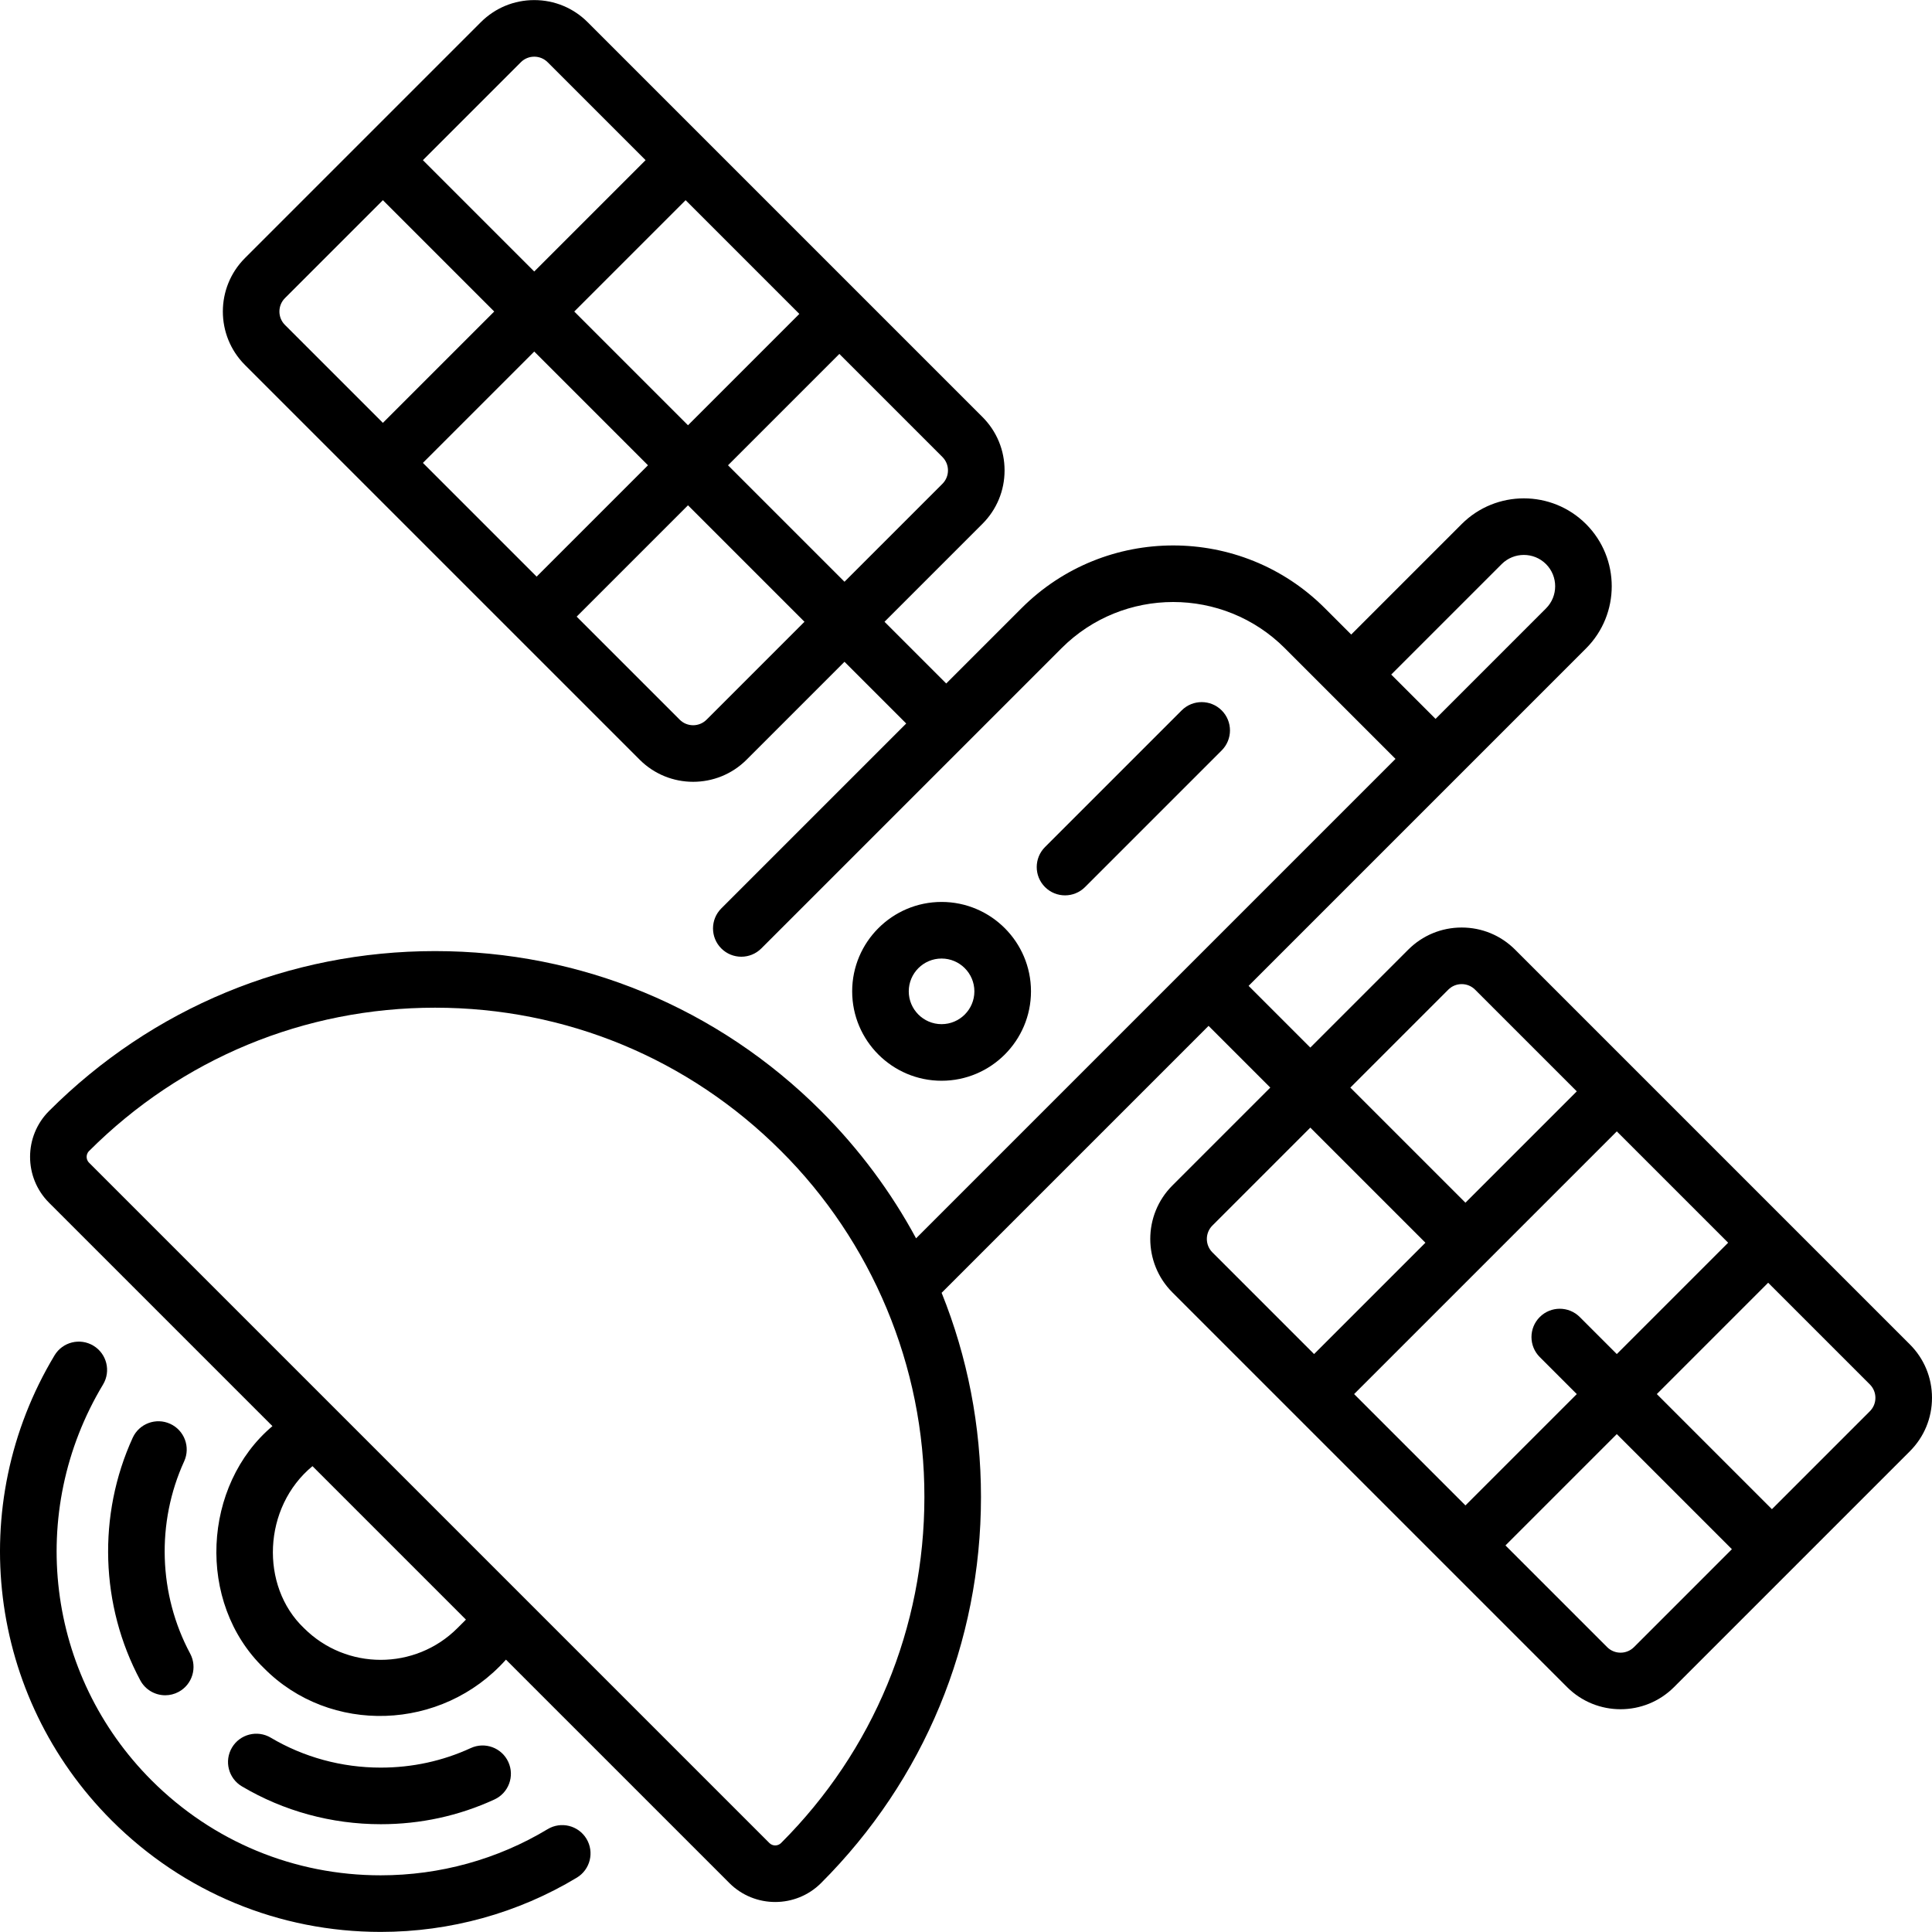 <svg id="Capa_1" enable-background="new 0 0 512.045 512.045" height="512" viewBox="0 0 512.045 512.045" width="512" xmlns="http://www.w3.org/2000/svg"><g><path d="m512.045 370.475c0-5.351-2.083-10.38-5.867-14.163l-104.621-104.621c-3.783-3.784-8.812-5.867-14.163-5.867-5.35 0-10.38 2.083-14.163 5.866l-25.953 25.953-16.358-16.358 54.833-54.833c.005-.005.01-.009.015-.014l34.582-34.582c9.086-9.086 9.086-23.872 0-32.958v-.001c-9.087-9.086-23.872-9.087-32.958.001l-29.276 29.276-6.996-6.996c-22.157-22.156-58.209-22.155-80.367 0l-19.969 19.969-16.358-16.358 25.953-25.953c3.783-3.783 5.866-8.812 5.866-14.162 0-5.351-2.083-10.38-5.867-14.163l-104.622-104.621c-3.783-3.784-8.812-5.867-14.163-5.867-5.35 0-10.38 2.083-14.163 5.866l-62.512 62.512c-7.809 7.809-7.809 20.516 0 28.325v.001l104.622 104.623c3.905 3.904 9.034 5.856 14.163 5.856s10.258-1.952 14.163-5.856l25.953-25.954 16.358 16.358-49.008 49.007c-2.929 2.93-2.929 7.678 0 10.607 2.928 2.928 7.677 2.928 10.606 0l79.584-79.583c16.309-16.308 42.846-16.309 59.154 0l29.345 29.348-127.066 127.066c-6.614-12.258-15.049-23.623-25.175-33.749-27.328-27.327-63.662-42.378-102.309-42.378s-74.981 15.051-102.309 42.378c-6.704 6.704-6.704 17.61 0 24.314l59.208 59.208c-18.474 15.549-20.294 46.713-2.252 64.139 17.463 17.681 47.164 16.81 64.139-2.252l59.208 59.208c3.352 3.352 7.754 5.027 12.157 5.027s8.806-1.676 12.157-5.027c27.328-27.328 42.378-63.662 42.378-102.31 0-18.85-3.59-37.146-10.43-54.119l70.748-70.748 16.358 16.358-25.953 25.953c-7.809 7.809-7.809 20.516 0 28.325v.001l104.622 104.622c3.905 3.904 9.034 5.856 14.163 5.856s10.258-1.952 14.163-5.856l62.513-62.514c3.784-3.781 5.867-8.811 5.867-14.16zm-260.801-245.801c0 1.343-.523 2.606-1.473 3.556l-25.953 25.953-30.869-30.869 29.509-29.509 27.313 27.313c.95.95 1.473 2.212 1.473 3.556zm-139.16-1.994 29.509-29.509 30.143 30.143-29.509 29.509zm40.116-40.116 29.509-29.509 30.143 30.143-29.509 29.509zm-14.163-66.069c.95-.949 2.212-1.473 3.556-1.473s2.606.522 3.556 1.474l25.952 25.952-29.509 29.509-29.509-29.509zm-62.513 62.514 25.953-25.954 29.509 29.509-29.509 29.509-25.953-25.953v.001c-1.96-1.961-1.96-5.152 0-7.112zm111.735 111.733c-1.96 1.961-5.151 1.961-7.112 0l-27.313-27.313 29.509-29.509 30.869 30.869zm-66.023 240.763c-11.213 11.215-29.459 11.214-40.674.001-11.706-11.143-10.922-32.043 2.252-42.927l40.674 40.674zm85.775 56.956c-.855.854-2.245.856-3.101 0l-180.304-180.304c-.531-.53-.642-1.136-.642-1.55s.111-1.02.643-1.55c24.495-24.495 57.062-37.985 91.702-37.985s67.208 13.49 91.702 37.985c23.915 23.823 38.06 56.931 37.984 91.701 0 34.643-13.49 67.209-37.984 91.703zm190.987-338.957c3.239-3.238 8.508-3.237 11.745-.001 3.238 3.239 3.238 8.508 0 11.746l-29.277 29.277-11.745-11.745zm20.696 199.555c-2.929-2.928-7.678-2.928-10.606 0-2.929 2.93-2.929 7.678 0 10.607l9.812 9.812-29.509 29.509-29.509-29.509 69.625-69.625 29.509 29.509-29.509 29.509zm-34.856-86.763c.95-.949 2.212-1.473 3.556-1.473s2.606.522 3.556 1.474l26.949 26.949-29.508 29.508-30.506-30.506zm-62.513 62.514 25.953-25.954 30.506 30.506-29.509 29.509-26.95-26.95v.001c-1.96-1.961-1.96-5.152 0-7.112zm111.734 111.733c-1.961 1.96-5.151 1.962-7.112 0l-26.95-26.95 29.509-29.509 30.506 30.506zm62.513-62.513-25.953 25.953-30.506-30.506 29.509-29.509 26.95 26.95c.95.949 1.473 2.212 1.473 3.556s-.523 2.607-1.473 3.556z"/><path d="m287.57 235.105 36.218-36.218c2.929-2.93 2.929-7.678 0-10.607-2.929-2.928-7.678-2.928-10.606 0l-36.218 36.218c-2.929 2.93-2.929 7.678 0 10.607 1.464 1.464 3.384 2.196 5.303 2.196s3.839-.733 5.303-2.196z"/><path d="m145.136 484.792c-13.269 8.001-28.566 12.23-44.24 12.23-22.92 0-44.479-8.932-60.704-25.147-27.934-27.933-33.23-71.083-12.882-104.933 2.134-3.55.986-8.158-2.563-10.292-3.551-2.136-8.159-.986-10.292 2.563-23.905 39.765-17.682 90.454 15.133 123.27 19.059 19.049 44.384 29.539 71.309 29.539 18.403 0 36.379-4.975 51.986-14.385 3.547-2.14 4.688-6.749 2.55-10.296-2.141-3.546-6.75-4.688-10.297-2.549z"/><path d="m45.103 377.36c-3.767-1.721-8.217-.063-9.938 3.704-9.346 20.45-8.594 44.479 2.011 64.277 1.352 2.524 3.942 3.961 6.618 3.961 1.195 0 2.408-.287 3.535-.891 3.651-1.956 5.025-6.501 3.07-10.152-8.407-15.694-9.001-34.745-1.591-50.961 1.721-3.767.062-8.216-3.705-9.938z"/><path d="m100.896 483.478c10.55 0 20.691-2.204 30.144-6.553 3.763-1.73 5.411-6.185 3.679-9.947-1.73-3.763-6.183-5.411-9.948-3.68-7.472 3.437-15.505 5.18-23.875 5.18-10.311 0-20.387-2.743-29.139-7.935-3.562-2.11-8.165-.937-10.276 2.625-2.113 3.563-.938 8.164 2.625 10.277 11.067 6.564 23.788 10.033 36.79 10.033z"/><path d="m273.246 262.74c0-13.066-10.63-23.696-23.696-23.696s-23.696 10.63-23.696 23.696 10.63 23.696 23.696 23.696c13.066.001 23.696-10.629 23.696-23.696zm-32.393 0c0-4.795 3.901-8.696 8.696-8.696s8.696 3.901 8.696 8.696-3.901 8.696-8.696 8.696-8.696-3.901-8.696-8.696z"/></g></svg>
